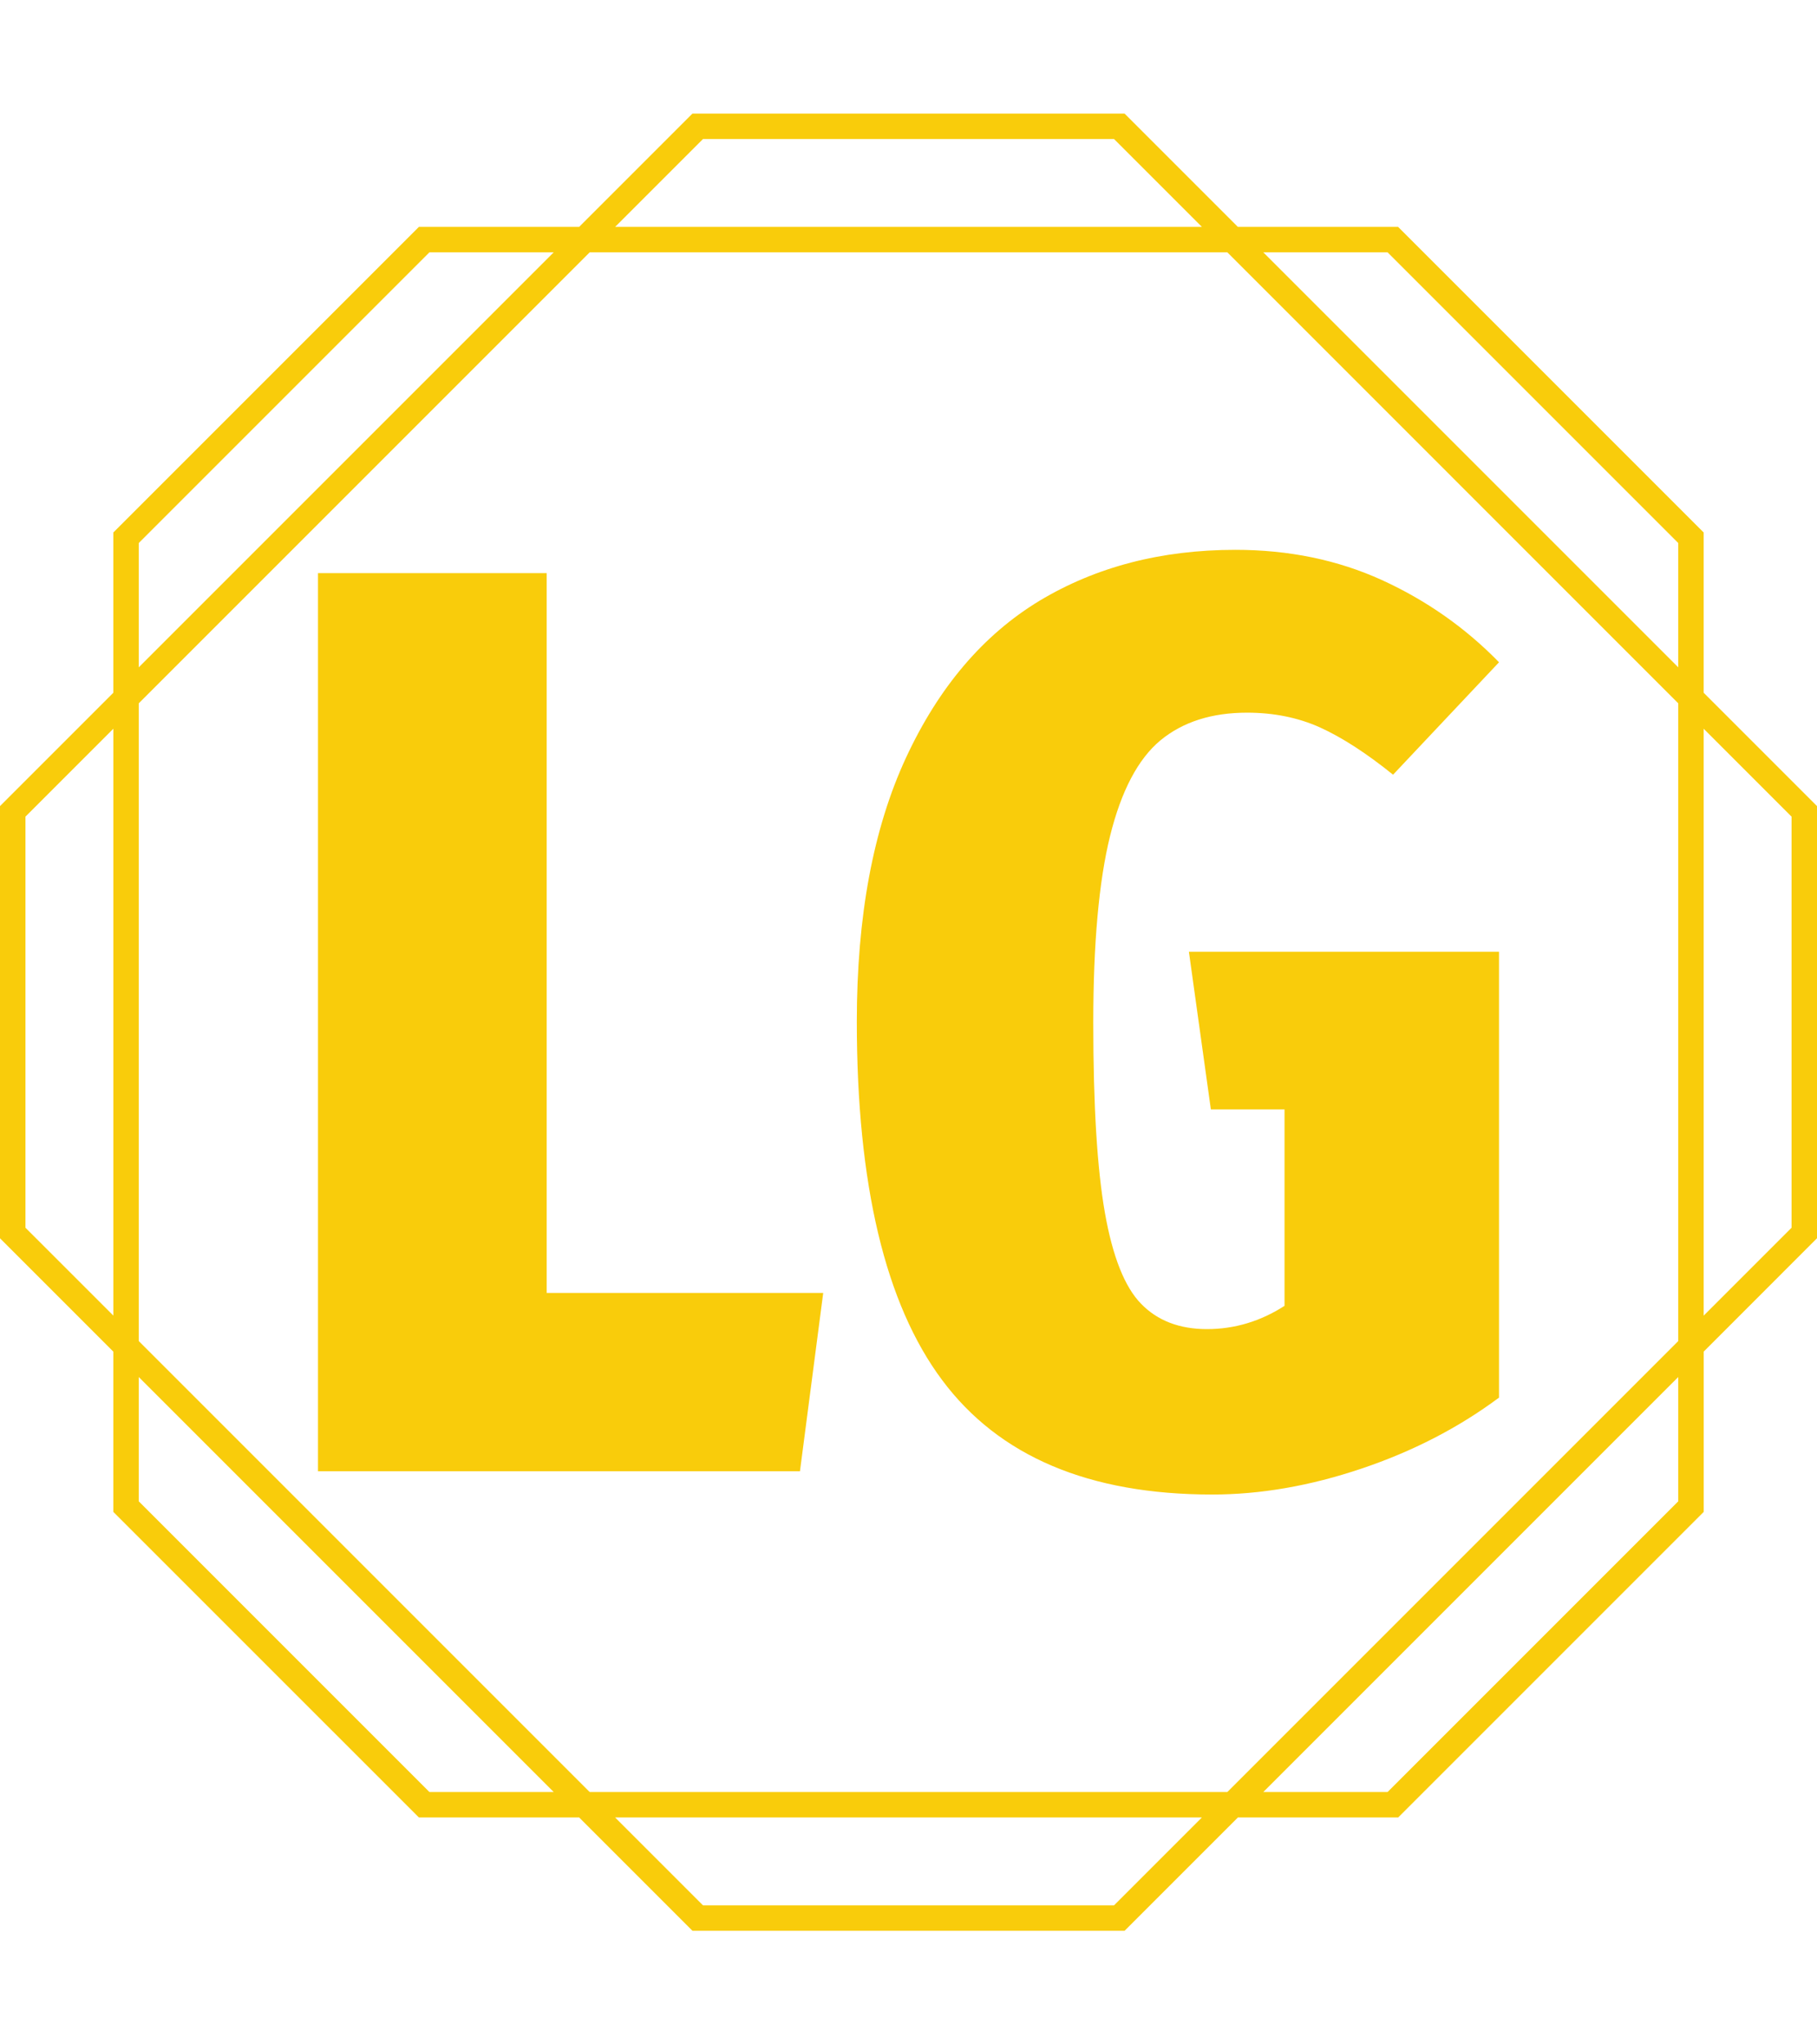<svg xmlns="http://www.w3.org/2000/svg" version="1.1" xmlns:xlink="http://www.w3.org/1999/xlink" xmlns:svgjs="http://svgjs.dev/svgjs" width="1000" height="1125" viewBox="0 0 1000 1125"><g transform="matrix(1,0,0,1,0,0)"><svg viewBox="0 0 320 360" data-background-color="#0c1d36" preserveAspectRatio="xMidYMid meet" height="1125" width="1000" xmlns="http://www.w3.org/2000/svg" xmlns:xlink="http://www.w3.org/1999/xlink"><g id="tight-bounds" transform="matrix(1,0,0,1,0,0)"><svg viewBox="0 0 320 360" height="360" width="320"><g><svg></svg></g><g><svg viewBox="0 0 320 360" height="360" width="320"><g><path xmlns="http://www.w3.org/2000/svg" d="M320 141.95l-19.957-19.957v-28.224l-53.812-53.812h-28.223l-19.958-19.957h-76.1l-19.957 19.957h-28.224l-53.812 53.812v28.224l-19.957 19.957v76.104l19.957 19.958v28.223l53.816 53.808h28.224l19.957 19.957h76.104l19.958-19.957h28.223l53.812-53.812v-28.224l19.949-19.957zM244.374 44.437l51.189 51.189v21.887l-73.076-73.076zM295.563 123.849v112.306l-79.408 79.408h-112.306l-79.412-79.412v-112.302l79.412-79.412h112.306zM123.807 24.48h72.39l15.478 15.477h-103.346zM24.437 95.626l51.189-51.189h21.887l-73.076 73.076zM4.484 216.197v-72.394l15.477-15.478v103.342zM75.626 315.563l-51.189-51.189v-21.887l73.076 73.076zM196.197 335.52h-72.39l-15.478-15.477h103.342zM295.563 264.374l-51.189 51.189h-21.887l73.076-73.076zM315.52 216.197l-15.477 15.478v-103.346l15.477 15.478z" fill="#f9cc0b" fill-rule="nonzero" stroke="none" stroke-width="1" stroke-linecap="butt" stroke-linejoin="miter" stroke-miterlimit="10" stroke-dasharray="" stroke-dashoffset="0" font-family="none" font-weight="none" font-size="none" text-anchor="none" style="mix-blend-mode: normal" data-fill-palette-color="tertiary"></path></g><g transform="matrix(1,0,0,1,56,96.823)"><svg viewBox="0 0 208 166.354" height="166.354" width="208"><g><svg viewBox="0 0 208 166.354" height="166.354" width="208"><g><svg viewBox="0 0 208 166.354" height="166.354" width="208"><g><svg viewBox="0 0 208 166.354" height="166.354" width="208"><g id="textblocktransform"><svg viewBox="0 0 208 166.354" height="166.354" width="208" id="textblock"><g><svg viewBox="0 0 208 166.354" height="166.354" width="208"><g transform="matrix(1,0,0,1,0,0)"><svg width="208" viewBox="1.85 -35.65 45.7 36.55" height="166.354" data-palette-color="#f9cc0b"><path d="M1.85-34.75L10.7-34.75 10.7-6.9 21.4-6.9 20.5 0 1.85 0 1.85-34.75ZM37.35-35.65Q40.45-35.65 43.02-34.48 45.6-33.3 47.55-31.3L47.55-31.3 43.45-26.95Q41.9-28.2 40.62-28.78 39.35-29.35 37.8-29.35L37.8-29.35Q35.75-29.35 34.45-28.28 33.15-27.2 32.5-24.58 31.85-21.95 31.85-17.35L31.85-17.35Q31.85-12.55 32.3-10 32.75-7.45 33.7-6.48 34.65-5.5 36.25-5.5L36.25-5.5Q37.85-5.5 39.25-6.4L39.25-6.4 39.25-14 36.4-14 35.55-20.1 47.55-20.1 47.55-2.85Q45.2-1.1 42.22-0.1 39.25 0.9 36.45 0.9L36.45 0.9Q29.3 0.9 26-3.53 22.7-7.95 22.7-17.4L22.7-17.4Q22.7-23.5 24.6-27.6 26.5-31.7 29.77-33.68 33.05-35.65 37.35-35.65L37.35-35.65Z" opacity="1" transform="matrix(1,0,0,1,0,0)" fill="#f9cc0b" class="undefined-text-0" data-fill-palette-color="primary" id="text-0"></path></svg></g></svg></g></svg></g></svg></g></svg></g></svg></g></svg></g></svg></g><defs></defs></svg><rect width="320" height="360" fill="none" stroke="none" visibility="hidden"></rect></g></svg></g></svg>